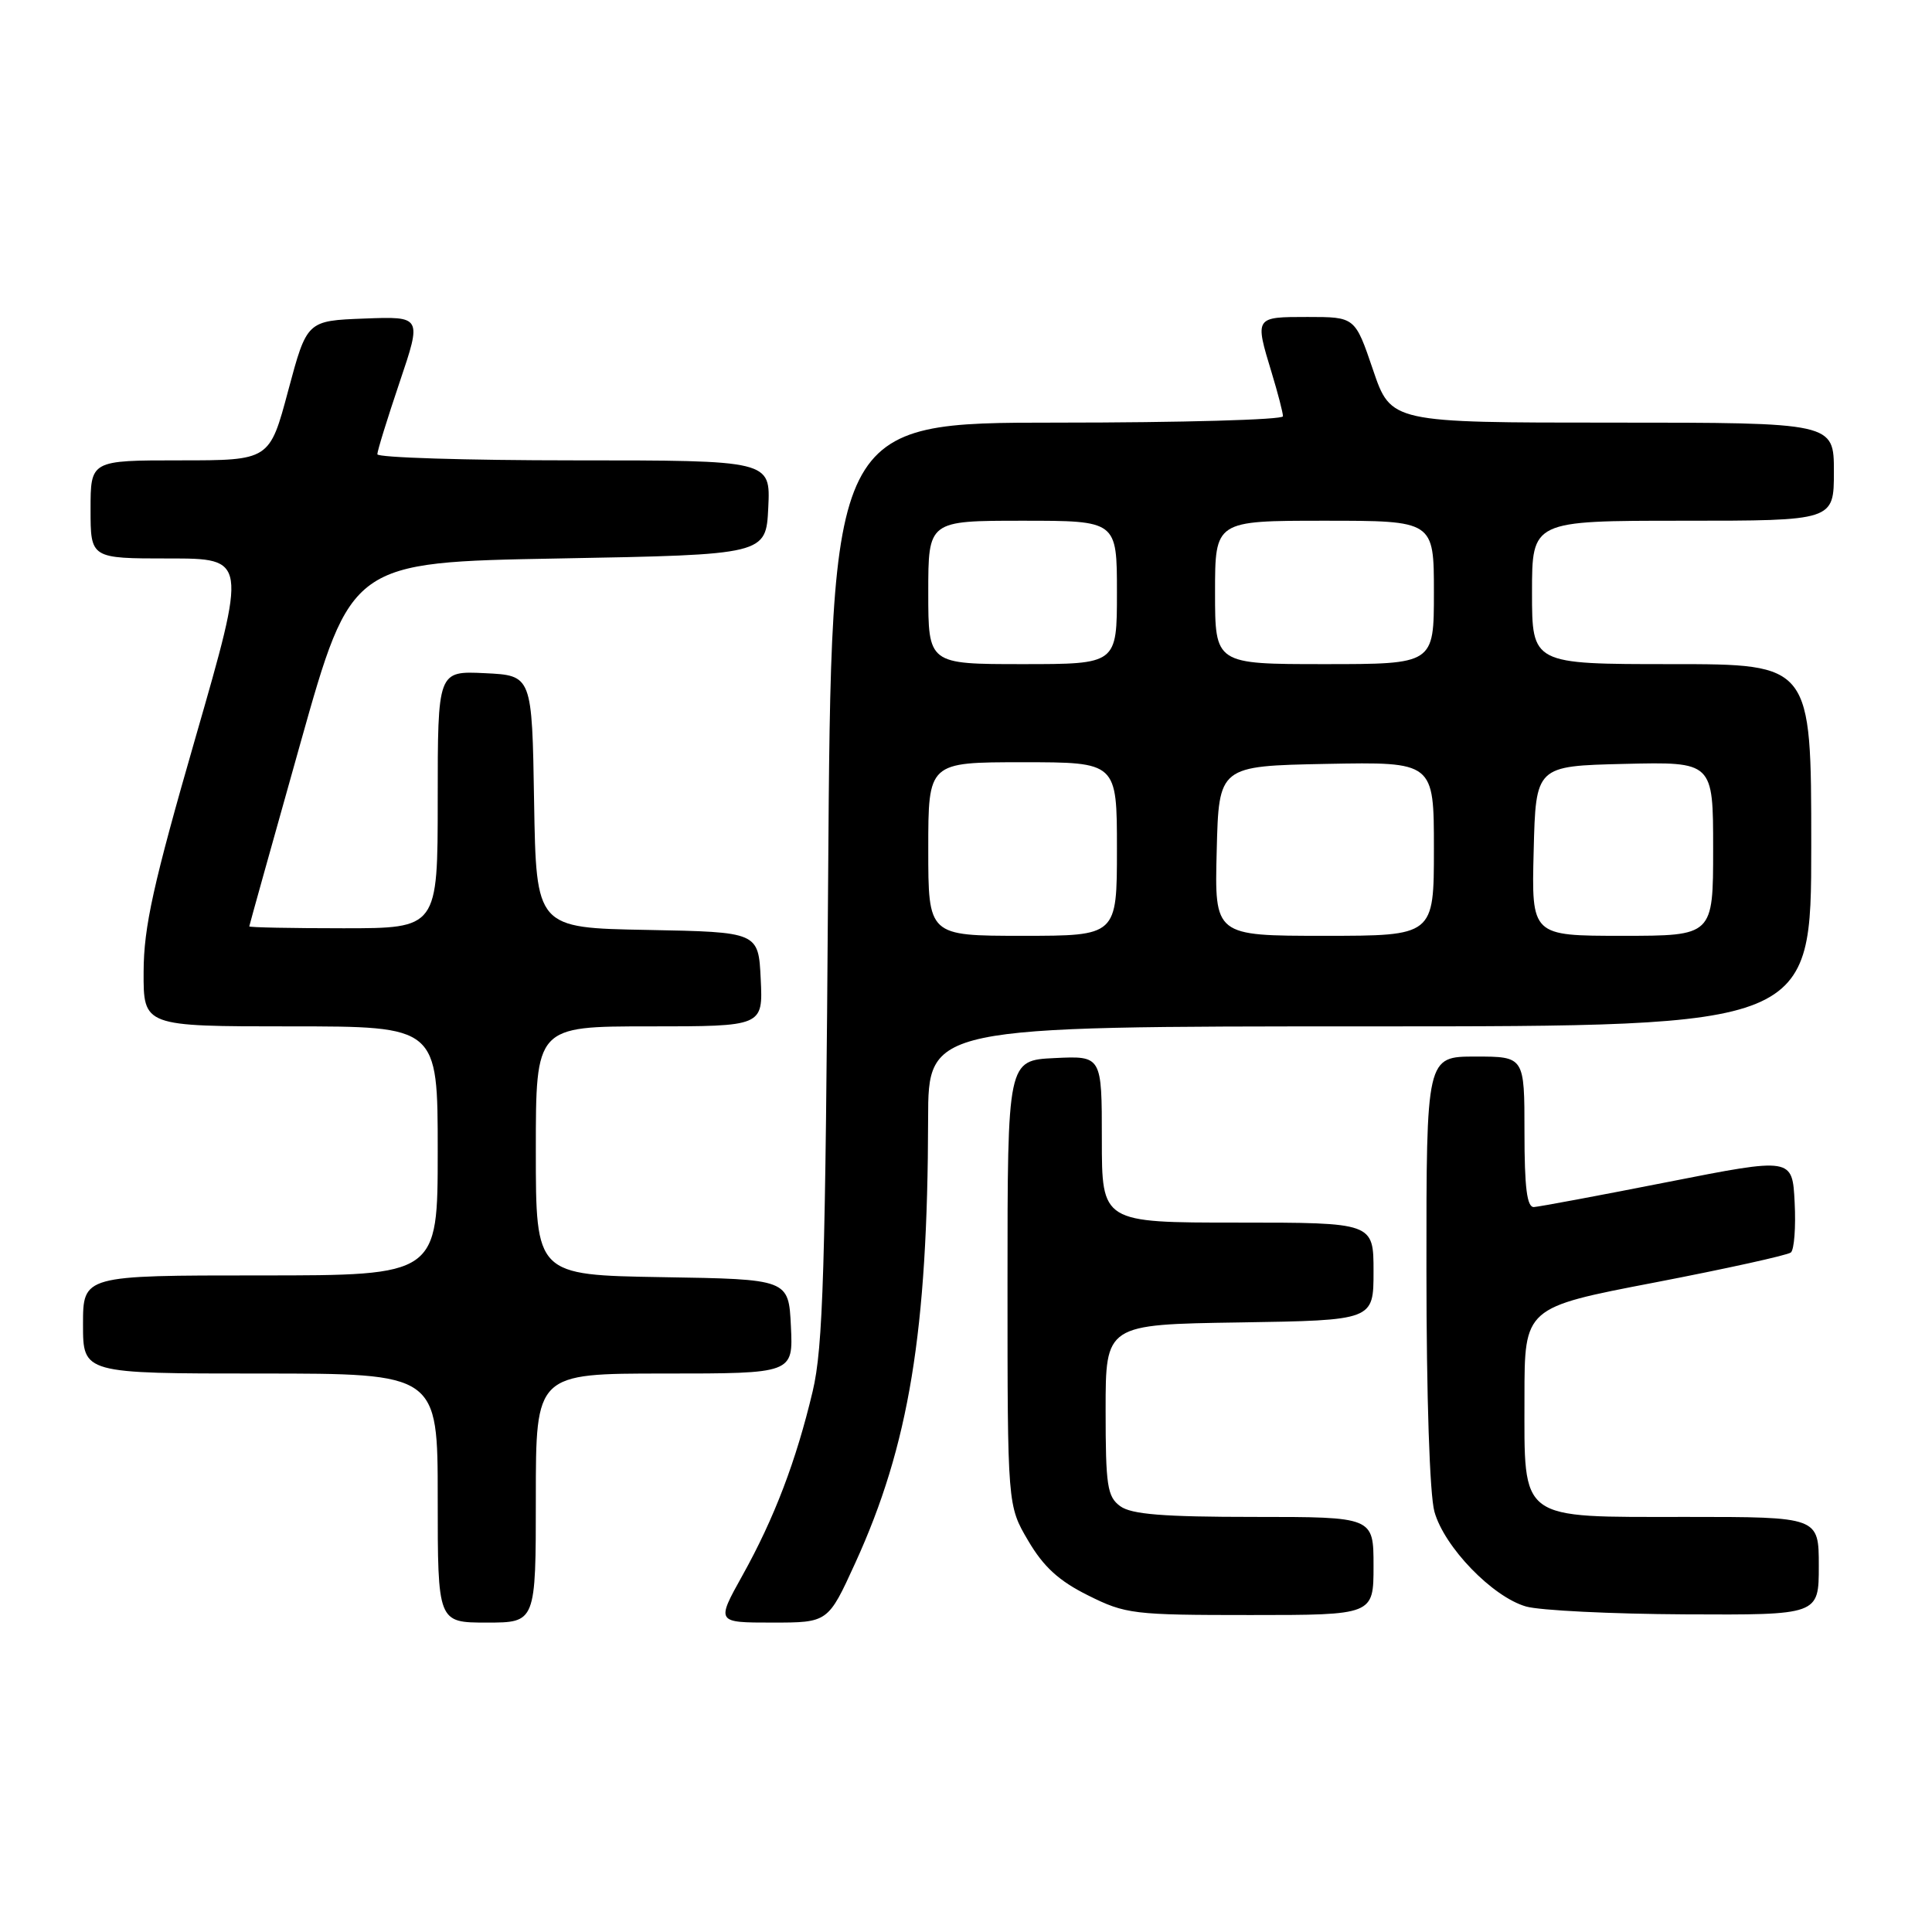 <?xml version="1.0" encoding="UTF-8" standalone="no"?>
<!DOCTYPE svg PUBLIC "-//W3C//DTD SVG 1.1//EN" "http://www.w3.org/Graphics/SVG/1.1/DTD/svg11.dtd" >
<svg xmlns="http://www.w3.org/2000/svg" xmlns:xlink="http://www.w3.org/1999/xlink" version="1.1" viewBox="0 0 256 256">
 <g >
 <path fill="currentColor"
d=" M 71.00 198.50 C 71.00 182.00 71.00 182.00 88.05 182.00 C 105.10 182.00 105.10 182.00 104.80 175.75 C 104.50 169.50 104.50 169.50 87.75 169.23 C 71.00 168.95 71.00 168.95 71.00 152.48 C 71.00 136.00 71.00 136.00 86.05 136.00 C 101.10 136.00 101.10 136.00 100.80 129.75 C 100.50 123.50 100.50 123.50 85.77 123.22 C 71.05 122.95 71.05 122.95 70.77 106.22 C 70.50 89.50 70.50 89.50 64.25 89.20 C 58.00 88.90 58.00 88.90 58.00 105.95 C 58.00 123.00 58.00 123.00 45.50 123.00 C 38.62 123.00 33.01 122.89 33.03 122.75 C 33.04 122.61 36.09 111.70 39.80 98.50 C 46.55 74.50 46.55 74.50 74.03 74.00 C 101.50 73.50 101.50 73.50 101.80 67.25 C 102.10 61.00 102.10 61.00 76.05 61.00 C 61.72 61.00 50.00 60.63 50.00 60.19 C 50.00 59.74 51.33 55.45 52.95 50.65 C 55.90 41.92 55.90 41.92 48.28 42.21 C 40.67 42.50 40.67 42.50 38.19 51.75 C 35.72 61.00 35.72 61.00 23.86 61.00 C 12.00 61.00 12.00 61.00 12.00 67.50 C 12.00 74.00 12.00 74.00 22.37 74.00 C 32.74 74.00 32.74 74.00 25.90 97.75 C 20.30 117.17 19.05 122.82 19.03 128.75 C 19.00 136.00 19.00 136.00 38.50 136.00 C 58.00 136.00 58.00 136.00 58.00 152.50 C 58.00 169.00 58.00 169.00 34.50 169.00 C 11.00 169.00 11.00 169.00 11.00 175.50 C 11.00 182.00 11.00 182.00 34.50 182.00 C 58.00 182.00 58.00 182.00 58.00 198.50 C 58.00 215.00 58.00 215.00 64.50 215.00 C 71.00 215.00 71.00 215.00 71.00 198.50 Z  M 113.32 207.12 C 120.45 191.52 122.93 176.45 122.98 148.25 C 123.00 136.00 123.00 136.00 181.50 136.00 C 240.00 136.00 240.00 136.00 240.00 112.00 C 240.00 88.00 240.00 88.00 221.50 88.00 C 203.00 88.00 203.00 88.00 203.00 78.50 C 203.00 69.00 203.00 69.00 223.00 69.00 C 243.00 69.00 243.00 69.00 243.00 62.50 C 243.00 56.00 243.00 56.00 213.66 56.00 C 184.31 56.00 184.31 56.00 181.93 49.00 C 179.55 42.00 179.55 42.00 173.27 42.00 C 166.23 42.00 166.25 41.97 168.51 49.41 C 169.33 52.11 170.00 54.70 170.00 55.16 C 170.00 55.62 156.53 56.00 140.07 56.00 C 110.15 56.00 110.15 56.00 109.73 116.75 C 109.37 168.38 109.07 178.53 107.68 184.37 C 105.50 193.56 102.59 201.20 98.38 208.75 C 94.90 215.00 94.90 215.00 102.31 215.00 C 109.72 215.00 109.72 215.00 113.32 207.12 Z  M 182.00 207.50 C 182.00 201.00 182.00 201.00 166.19 201.00 C 154.13 201.00 149.92 200.66 148.44 199.58 C 146.72 198.32 146.50 196.90 146.50 186.83 C 146.50 175.50 146.50 175.50 164.25 175.23 C 182.00 174.95 182.00 174.95 182.00 168.48 C 182.00 162.00 182.00 162.00 164.00 162.00 C 146.00 162.00 146.00 162.00 146.00 150.95 C 146.00 139.90 146.00 139.90 139.75 140.20 C 133.50 140.50 133.50 140.50 133.50 170.00 C 133.50 199.50 133.50 199.50 136.24 204.15 C 138.27 207.61 140.31 209.48 144.18 211.40 C 149.15 213.88 150.15 214.00 165.70 214.00 C 182.00 214.00 182.00 214.00 182.00 207.50 Z  M 241.00 207.50 C 241.00 201.00 241.00 201.00 223.50 201.00 C 201.04 201.00 202.00 201.71 202.00 185.13 C 202.00 173.25 202.00 173.25 219.25 169.94 C 228.74 168.11 236.86 166.32 237.30 165.96 C 237.74 165.59 237.97 162.61 237.80 159.33 C 237.50 153.37 237.50 153.37 221.00 156.62 C 211.93 158.41 203.94 159.90 203.25 159.94 C 202.33 159.98 202.00 157.37 202.00 150.00 C 202.00 140.00 202.00 140.00 195.50 140.00 C 189.00 140.00 189.00 140.00 189.01 168.25 C 189.01 185.05 189.44 198.05 190.07 200.31 C 191.37 204.98 197.75 211.59 202.21 212.87 C 204.02 213.39 213.49 213.86 223.25 213.91 C 241.00 214.00 241.00 214.00 241.00 207.50 Z  M 123.00 112.50 C 123.00 101.00 123.00 101.00 135.50 101.00 C 148.00 101.00 148.00 101.00 148.00 112.50 C 148.00 124.00 148.00 124.00 135.50 124.00 C 123.00 124.00 123.00 124.00 123.00 112.50 Z  M 161.22 112.75 C 161.50 101.50 161.50 101.50 175.75 101.22 C 190.00 100.95 190.00 100.95 190.00 112.47 C 190.00 124.00 190.00 124.00 175.47 124.00 C 160.93 124.00 160.93 124.00 161.22 112.75 Z  M 203.22 112.75 C 203.50 101.50 203.50 101.50 215.25 101.22 C 227.00 100.94 227.00 100.94 227.00 112.47 C 227.00 124.00 227.00 124.00 214.97 124.00 C 202.93 124.00 202.93 124.00 203.22 112.75 Z  M 123.00 78.50 C 123.00 69.00 123.00 69.00 135.50 69.00 C 148.00 69.00 148.00 69.00 148.00 78.50 C 148.00 88.00 148.00 88.00 135.50 88.00 C 123.00 88.00 123.00 88.00 123.00 78.50 Z  M 161.00 78.50 C 161.00 69.00 161.00 69.00 175.50 69.00 C 190.00 69.00 190.00 69.00 190.00 78.50 C 190.00 88.00 190.00 88.00 175.50 88.00 C 161.00 88.00 161.00 88.00 161.00 78.50 Z "/>
</g>
</svg>